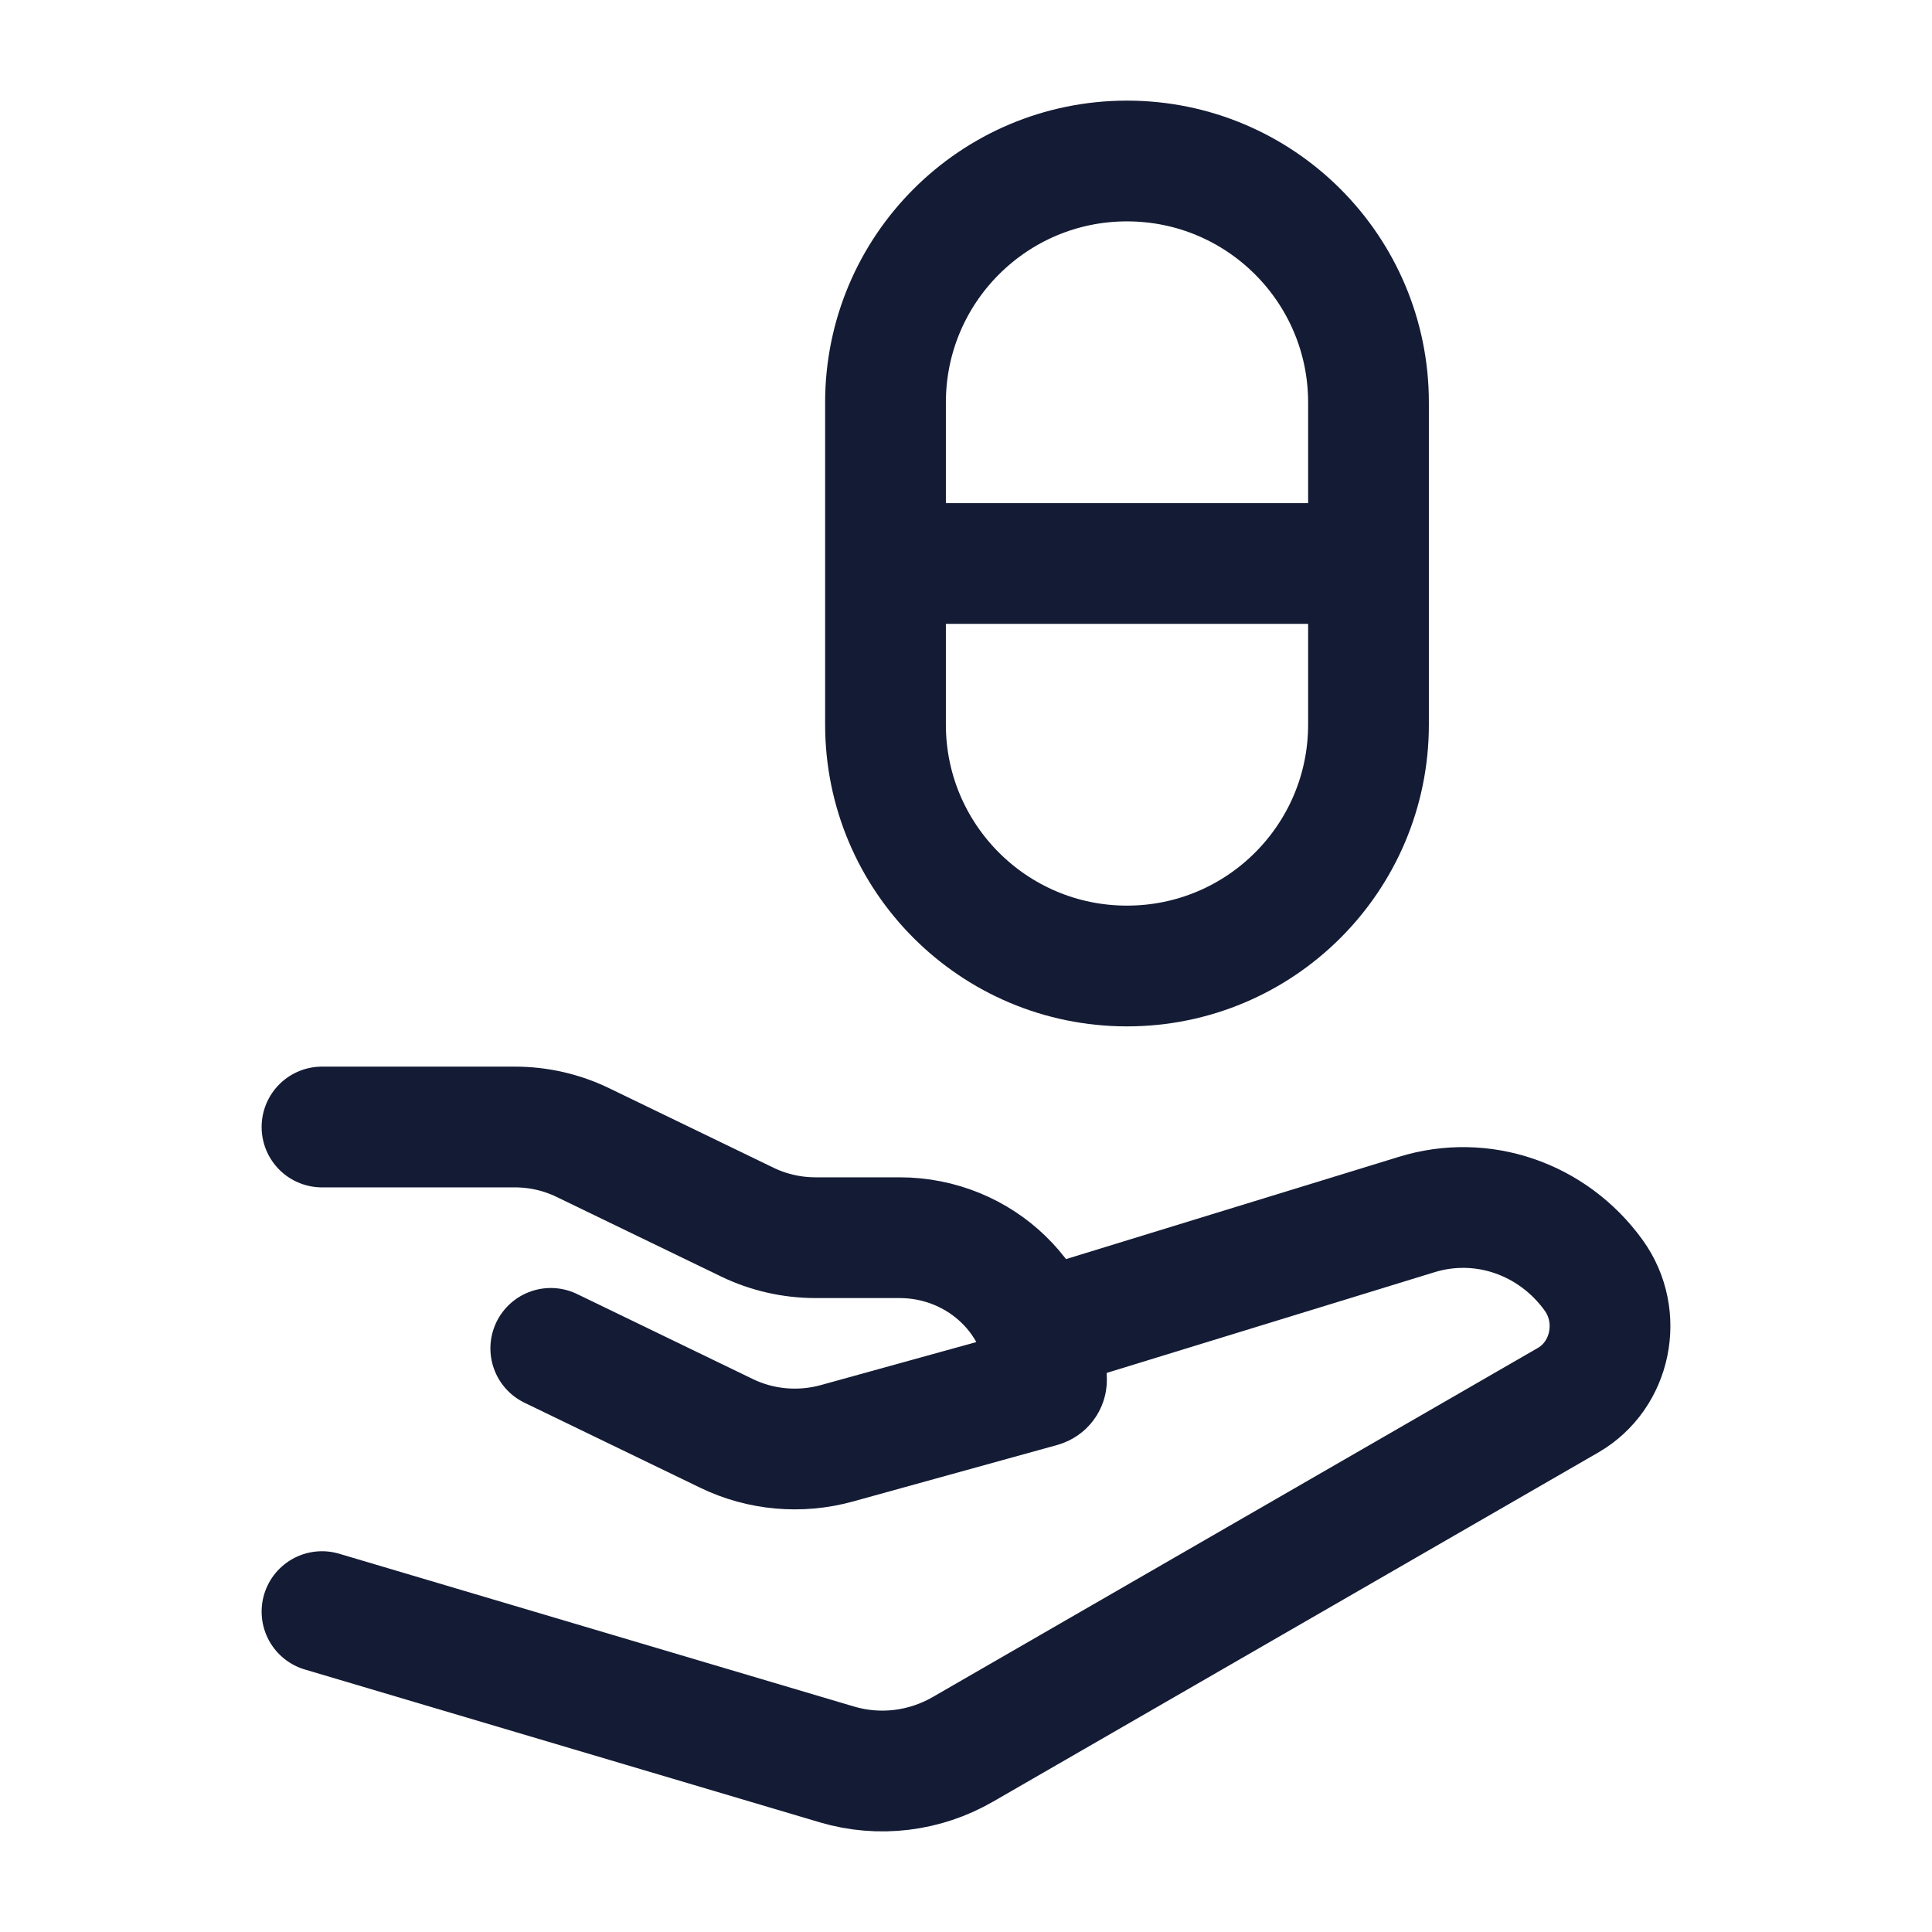 <svg viewBox="0 0 24 24" fill="none" xmlns="http://www.w3.org/2000/svg">
<path d="M11 7H17M11 5V9C11 10.657 12.343 12 14 12C15.657 12 17 10.657 17 9V5C17 3.343 15.657 2 14 2C12.343 2 11 3.343 11 5Z" stroke="#141B34" stroke-width="1.5" stroke-linecap="round" stroke-linejoin="round"/>
<path d="M4 14H6.395C6.689 14 6.979 14.066 7.242 14.194L9.284 15.182C9.547 15.309 9.837 15.375 10.132 15.375H11.174C12.182 15.375 13 16.166 13 17.142C13 17.181 12.973 17.216 12.934 17.227L10.393 17.93C9.937 18.055 9.449 18.012 9.025 17.806L6.842 16.75" stroke="#141B34" stroke-width="1.5" stroke-linecap="round" stroke-linejoin="round"/>
<path d="M13 16.5L17.593 15.089C18.407 14.835 19.287 15.136 19.797 15.842C20.166 16.353 20.016 17.084 19.479 17.394L11.963 21.73C11.485 22.006 10.921 22.074 10.395 21.918L4 20.02" stroke="#141B34" stroke-width="1.5" stroke-linecap="round" stroke-linejoin="round"/>
</svg>

